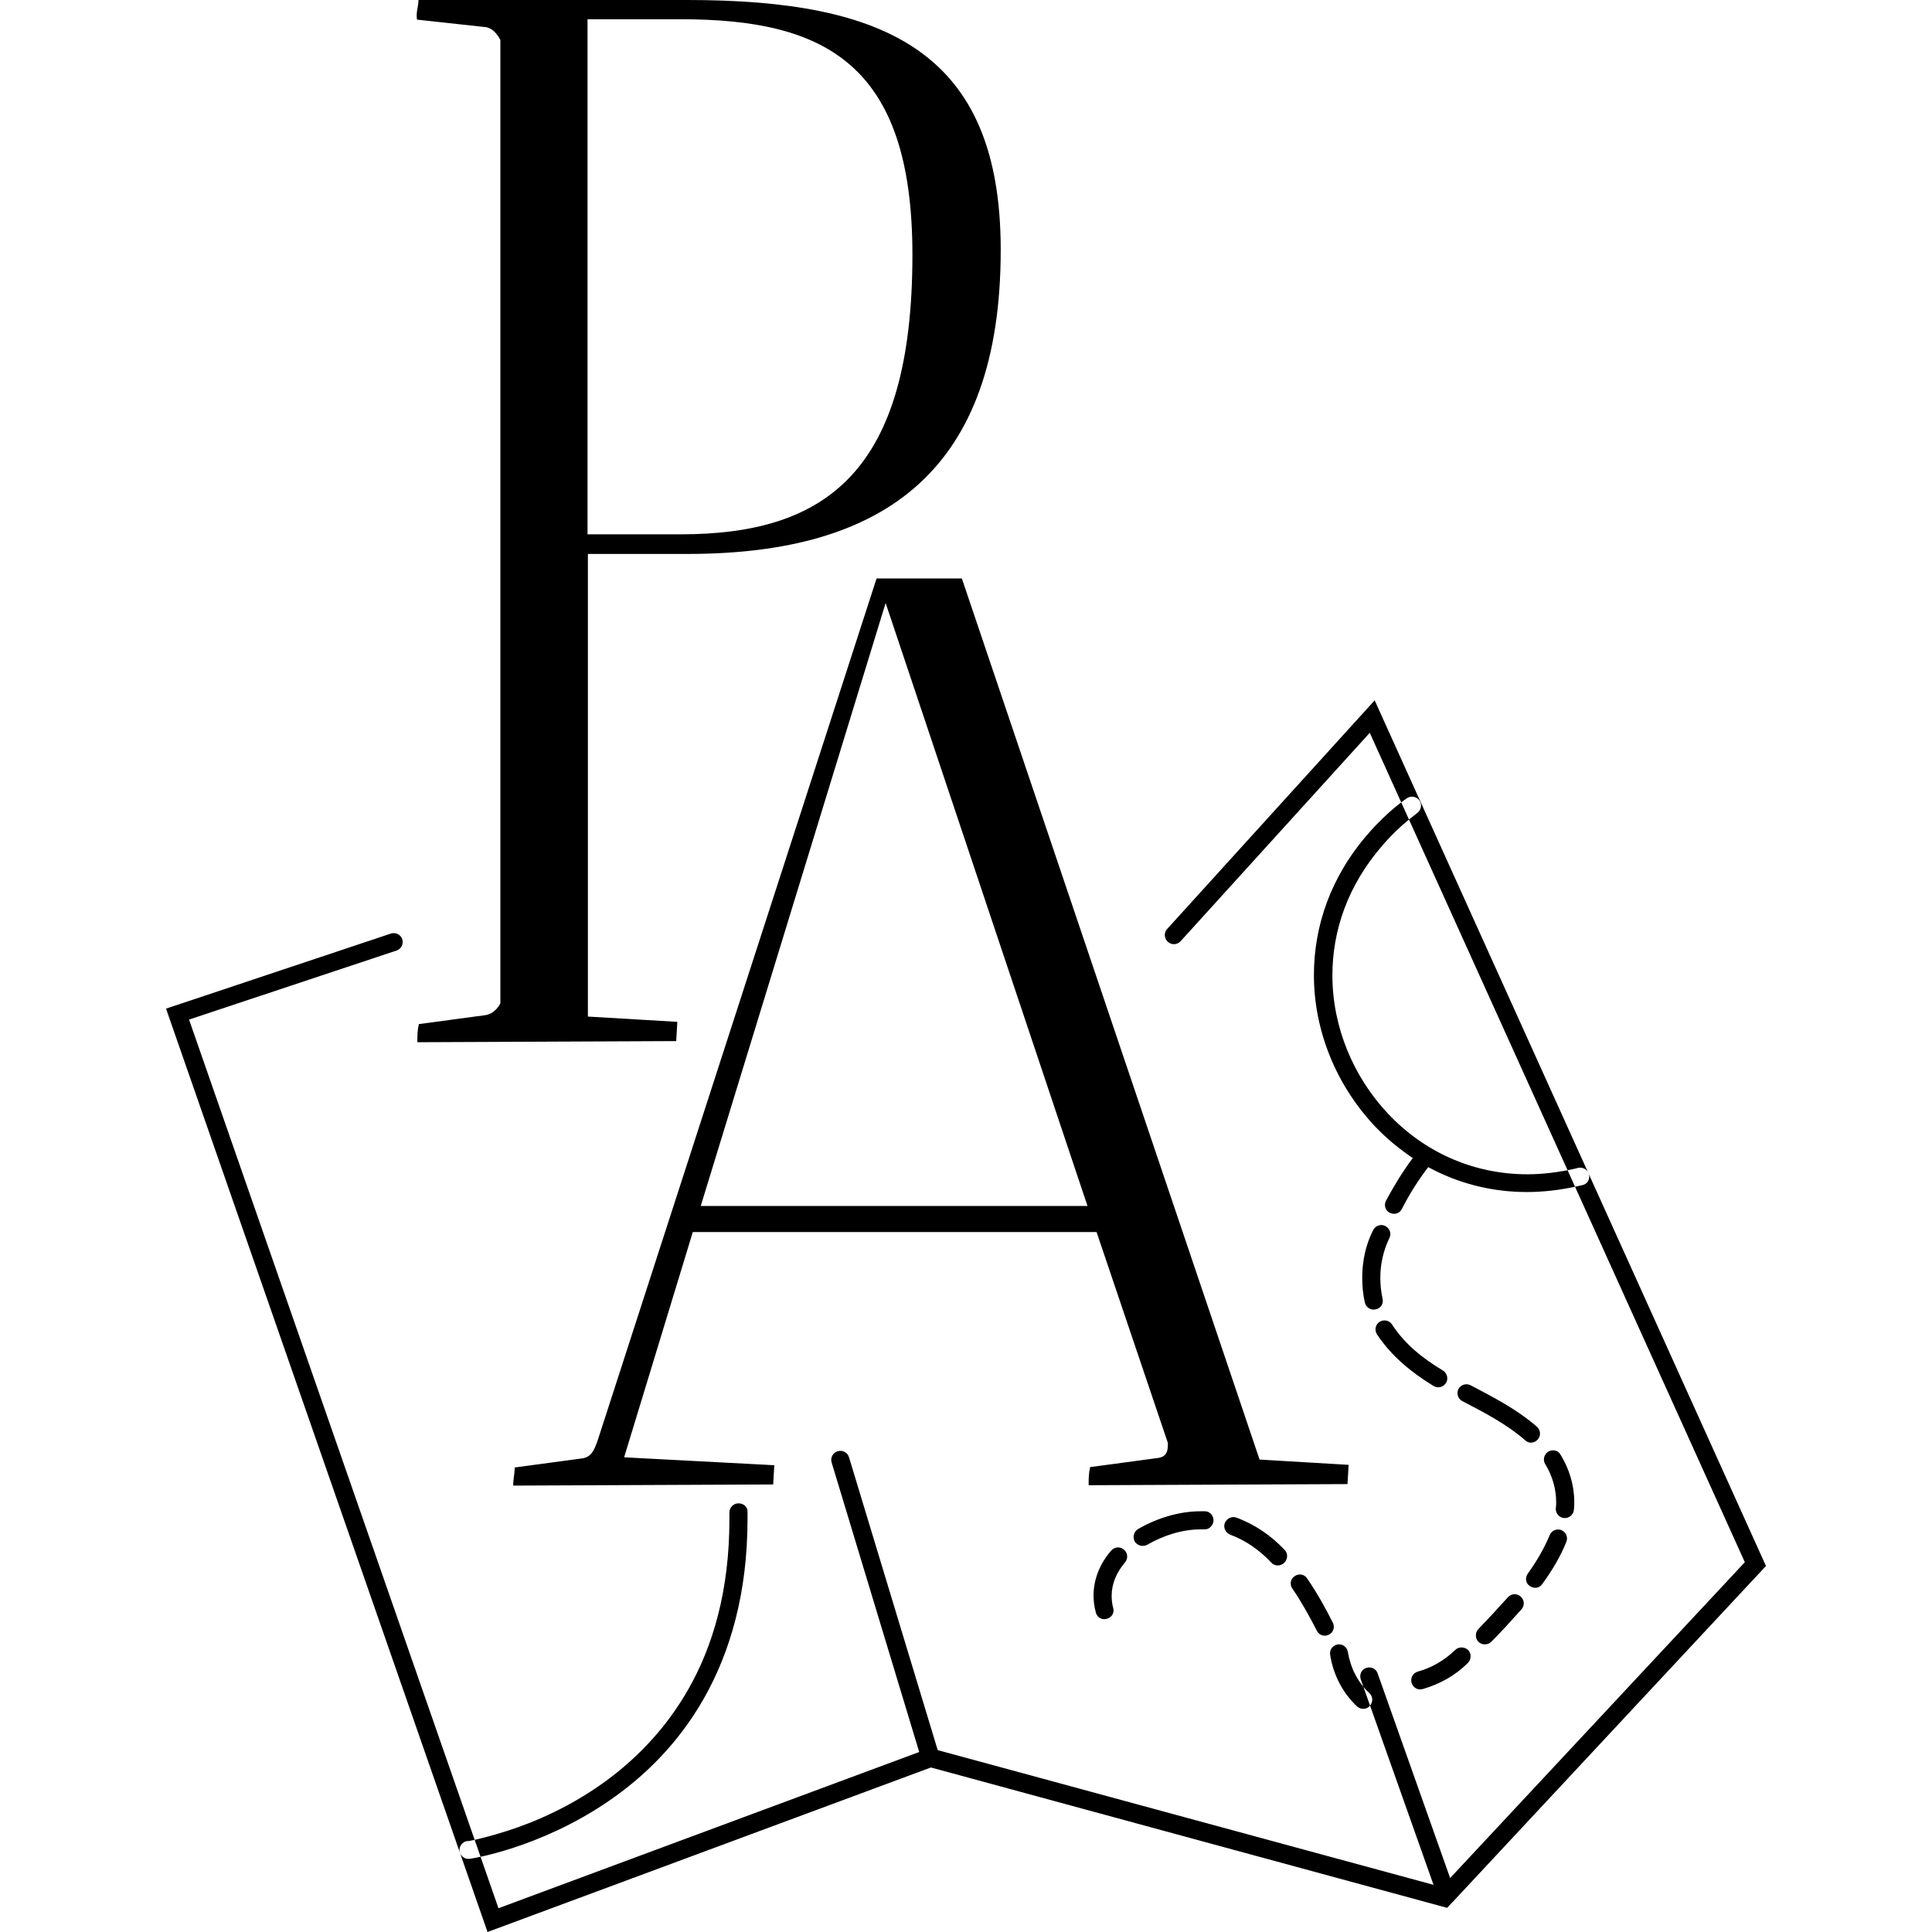 <svg xmlns="http://www.w3.org/2000/svg" xml:space="preserve" viewBox="0 0 512 512"><path d="M297.9 410.7c1 .9 1.1 2.4.2 3.4-2.2 2.6-3.5 5.6-3.5 8.8 0 1 .1 2.1.4 3.2.4 1.3-.4 2.6-1.7 2.9-1.3.4-2.6-.4-2.9-1.7q-.6-2.25-.6-4.5c0-4.4 1.8-8.6 4.7-11.9.9-1 2.4-1.1 3.4-.2m21.4-10.2h-1.1c-5.9 0-11.7 1.9-16.6 4.7-1.1.7-1.5 2.1-.9 3.3.7 1.1 2.1 1.5 3.3.9 4.3-2.5 9.3-4.1 14.2-4.1h.9c1.3.1 2.4-1 2.5-2.3 0-1.4-1-2.5-2.3-2.5m21.1 10.2c-3.5-3.7-7.8-6.7-12.7-8.5-1.2-.5-2.6.2-3.1 1.4s.2 2.6 1.4 3.1c4.1 1.5 7.8 4.1 10.9 7.4.9 1 2.4 1 3.4.1 1-1 1.1-2.5.1-3.5m12.8 19.3c-2-4-4.2-7.9-6.8-11.7-.7-1.1-2.2-1.4-3.3-.6-1.1.7-1.4 2.2-.6 3.3 2.4 3.5 4.5 7.3 6.5 11.2.6 1.2 2 1.6 3.2 1s1.6-2.1 1-3.2m4 7.8c-.2-1.3-1.4-2.2-2.7-2s-2.2 1.4-2 2.7c.8 5.2 3.2 10 7.1 13.7 1 .9 2.5.9 3.4-.1s.9-2.5-.1-3.4c-3.1-2.9-5-6.7-5.7-10.9m28.4-.5c-2.8 2.7-6.2 4.7-9.9 5.7-1.3.4-2 1.7-1.6 3s1.7 2 3 1.6c4.5-1.3 8.6-3.6 11.9-6.9.9-.9 1-2.4.1-3.4-1-.9-2.5-1-3.5 0m14-14q-3.9 4.35-7.8 8.4c-.9.9-.9 2.5 0 3.4s2.5.9 3.4 0c2.8-2.8 5.4-5.7 8-8.6.9-1 .8-2.5-.2-3.4s-2.5-.8-3.4.2m14.2-17.8c-1.2-.5-2.6.1-3.1 1.3-1.5 3.6-3.5 7-5.8 10.2-.8 1.1-.6 2.6.5 3.3 1.1.8 2.6.6 3.3-.5 2.5-3.4 4.8-7.2 6.4-11.2.5-1.2-.1-2.6-1.3-3.1m-3.5-20.8c-1.1.7-1.5 2.2-.8 3.3 1.9 3.1 2.9 6.6 2.9 10.1 0 .5 0 1.1-.1 1.6-.1 1.3.9 2.5 2.2 2.6s2.5-.9 2.6-2.2c.1-.7.1-1.3.1-2 0-4.5-1.3-8.8-3.7-12.7-.6-1-2-1.4-3.2-.7m-2.8-3.2c.9-1 .8-2.5-.2-3.4-5.4-4.7-11.7-7.9-17.6-11-1.2-.6-2.6-.1-3.2 1-.6 1.2-.1 2.6 1 3.2 6 3.1 11.9 6.2 16.7 10.4.9.9 2.4.8 3.3-.2m-24.3-15c.7-1.1.3-2.6-.8-3.3-5.4-3.2-10.2-7.1-13.5-12.2-.7-1.1-2.2-1.4-3.3-.7s-1.4 2.2-.7 3.3c3.9 5.9 9.3 10.2 15 13.7 1.2.7 2.6.3 3.3-.8m-16.8-22.3c-.4-1.8-.6-3.7-.6-5.6 0-3.6.8-7.2 2.4-10.5.6-1.2.1-2.6-1.1-3.2s-2.6-.1-3.2 1.1c-2 3.9-2.9 8.3-2.9 12.6 0 2.2.2 4.4.7 6.6.3 1.3 1.6 2.1 2.8 1.8 1.4-.2 2.2-1.5 1.9-2.8m-170.7 54.2c-1.3 0-2.4 1.1-2.4 2.4v1.9c0 18.9-4.4 33.6-10.9 45-4.9 8.6-11 15.4-17.4 20.8-9.6 8.1-20 13-27.9 15.8-4 1.4-7.3 2.3-9.7 2.9q-1.8.45-2.7.6c-.3.1-.5.1-.7.1h-.2c-1.3.2-2.2 1.4-2 2.7s1.4 2.2 2.7 2c.2 0 18.4-2.7 36.8-15.3 9.2-6.3 18.4-15.1 25.3-27.3s11.5-27.8 11.5-47.4v-1.9c.1-1.3-1-2.3-2.4-2.3m225.4-87.1c-.3-1.3-1.6-2.1-2.9-1.8l-1.2.3c-4.2.9-8.3 1.4-12.2 1.4-14.9 0-27.8-6.3-37-16.1s-14.7-23-14.7-36.6c0-11.8 4-23.8 13.3-34.5 2.5-2.9 4.8-5 6.5-6.4.8-.7 1.5-1.2 2-1.6.2-.2.4-.3.5-.4l.1-.1c1.1-.7 1.4-2.2.7-3.3s-2.2-1.4-3.3-.7c-.1.1-4.8 3.1-10.2 9.3-10.1 11.5-14.5 24.7-14.5 37.6 0 14.9 6 29.2 16 39.9 3 3.2 6.5 6.1 10.2 8.6-2.7 3.6-5 7.4-7.1 11.3-.6 1.2-.2 2.6 1 3.2s2.6.2 3.2-1c2-3.9 4.3-7.6 7-11.1 7.7 4.2 16.6 6.6 26.1 6.6 4.3 0 8.7-.5 13.3-1.5.4-.1.9-.2 1.3-.3 1.4-.2 2.2-1.5 1.9-2.8m-111.6 71.1-18.9-55.9h-107l-18.2 59.7 39.8 2.1c0 .3-.3 4.8-.3 5.1l-68.9.3c0-1.7.4-3.1.4-4.8l17.8-2.4c2.7-.3 3.4-2.7 4.1-4.5l74-228.7h22.6l78.9 233.5 23.6 1.4c0 .3-.3 4.8-.3 5.1l-68.6.3c0-1.7 0-3.1.4-4.8l17.8-2.4c2.8-.3 2.8-2.3 2.8-4m-21.3-62.8-53.5-159.8-49 159.8zm96.6 184.6-1.3 1.4-136.8-37.2L129.2 512 44 267.3l59.6-19.9c1.3-.4 2.6.3 3 1.5.4 1.3-.3 2.6-1.5 3l-55 18.3 82 235.5 111.5-41.4-23.2-76.7c-.4-1.3.3-2.6 1.6-3s2.6.3 3 1.6l23.5 77.6 131.4 35.7-19.3-54.5c-.4-1.2.2-2.6 1.5-3 1.2-.4 2.6.2 3 1.5l19.2 54.2 78.1-83.7L363 194.2l-50.1 55.2c-.9 1-2.4 1.1-3.4.2s-1.1-2.4-.2-3.4l55-60.6L468 415l-82.7 88.7c-.1.2-.3.3-.5.5M110.5 5.2c-.3-2.1.4-3.4.4-5.2h71.3c52.5 0 83 13.7 83 66.2 0 58.3-30.5 80.6-83 80.6h-26.4v122.6l23.7 1.4c0 .3-.3 4.8-.3 5.1l-68.6.3c0-1.7 0-3.1.4-4.8l17.8-2.4c1.7-.3 3.1-1.7 3.8-3.1V10.6c-.7-1.4-2-3.1-3.8-3.4zm45.2 136.4h24.7c38.7 0 61.4-16.8 61.4-74.1 0-50.7-23.3-62.4-61.4-62.4h-24.7z"/></svg>